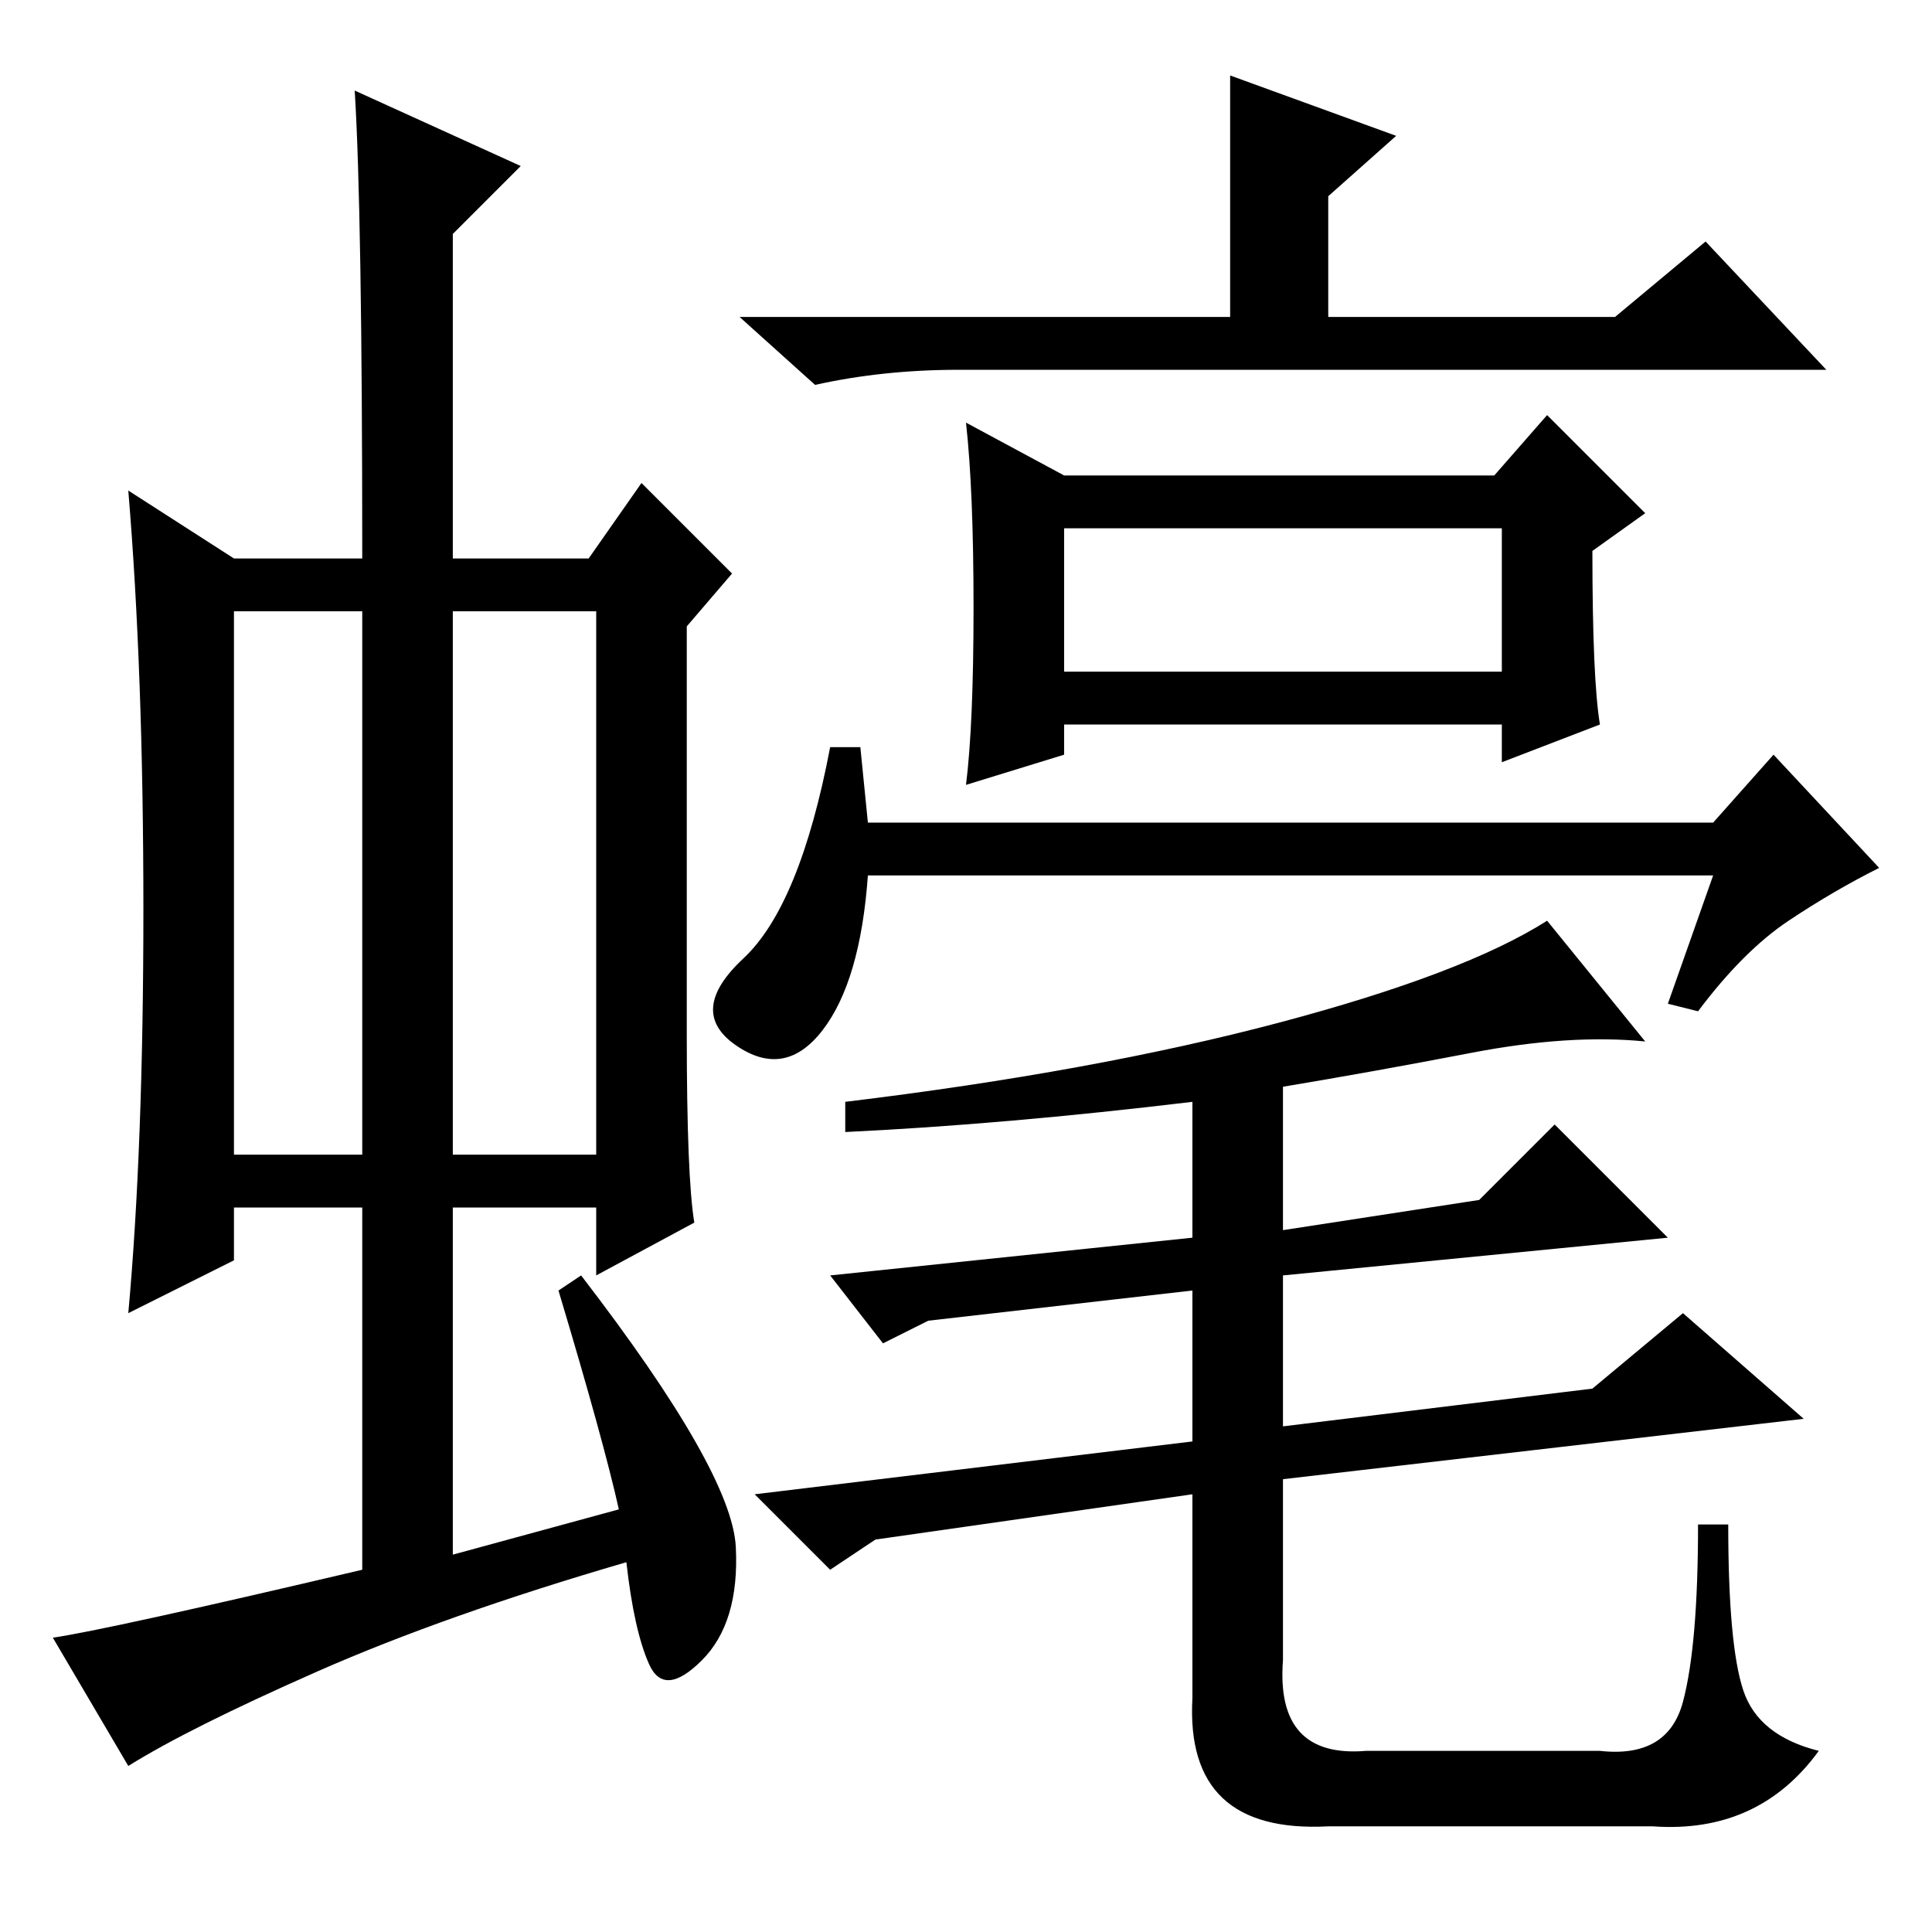 <?xml version="1.0" standalone="no"?>
<!DOCTYPE svg PUBLIC "-//W3C//DTD SVG 1.1//EN" "http://www.w3.org/Graphics/SVG/1.1/DTD/svg11.dtd" >
<svg xmlns="http://www.w3.org/2000/svg" xmlns:xlink="http://www.w3.org/1999/xlink" version="1.1" viewBox="0 -36 256 256">
  <g transform="matrix(1 0 0 -1 0 220)">
   <path fill="currentColor"
d="M31 103h17v72h-17v-72zM60 103h19v72h-19v-72zM48 48v48h-17v-7l-14 -7q2 22 2 53.5t-2 55.5l14 -9h17q0 46 -1 62l22 -10l-9 -9v-43h18l7 10l12 -12l-6 -7v-54q0 -19 1 -25l-13 -7v9h-19v-46l22 6q-2 9 -8 29l3 2q20 -26 20.5 -36t-4.5 -15t-7 -0.5t-3 13.5
q-24 -7 -41 -14.5t-25 -12.5l-10 17q7 1 41 9zM163 214v32l22 -8l-9 -8v-16h38l12 10l16 -17h-115q-10 0 -19 -2l-10 9h65zM212 160l-13 -5v5h-58v-4l-13 -4q1 8 1 23.5t-1 24.5l13 -7h57l7 8l13 -13l-7 -5q0 -17 1 -23zM141 167h58v19h-58v-19zM227 140h-112
q-1 -14 -6 -20.5t-11.5 -2t1 11.5t11.5 28h4l1 -10h112l8 9l14 -15q-6 -3 -12 -7t-12 -12l-4 1zM123 81l-6 -3l-7 9l48 5v18q-25 -3 -46 -4v4q33 4 57.5 10.5t35.5 13.5l13 -16q-10 1 -23 -1.5t-25 -4.5v-19l26 4l10 10l15 -15l-51 -5v-20l41 5l12 10l16 -14l-69 -8v-24
q-1 -13 11 -12h31q9 -1 11 6.5t2 23.5h4q0 -16 2 -22t10 -8q-8 -11 -22 -10h-43q-19 -1 -18 17v27l-42 -6l-6 -4l-10 10l58 7v20z" />
  </g>

</svg>
